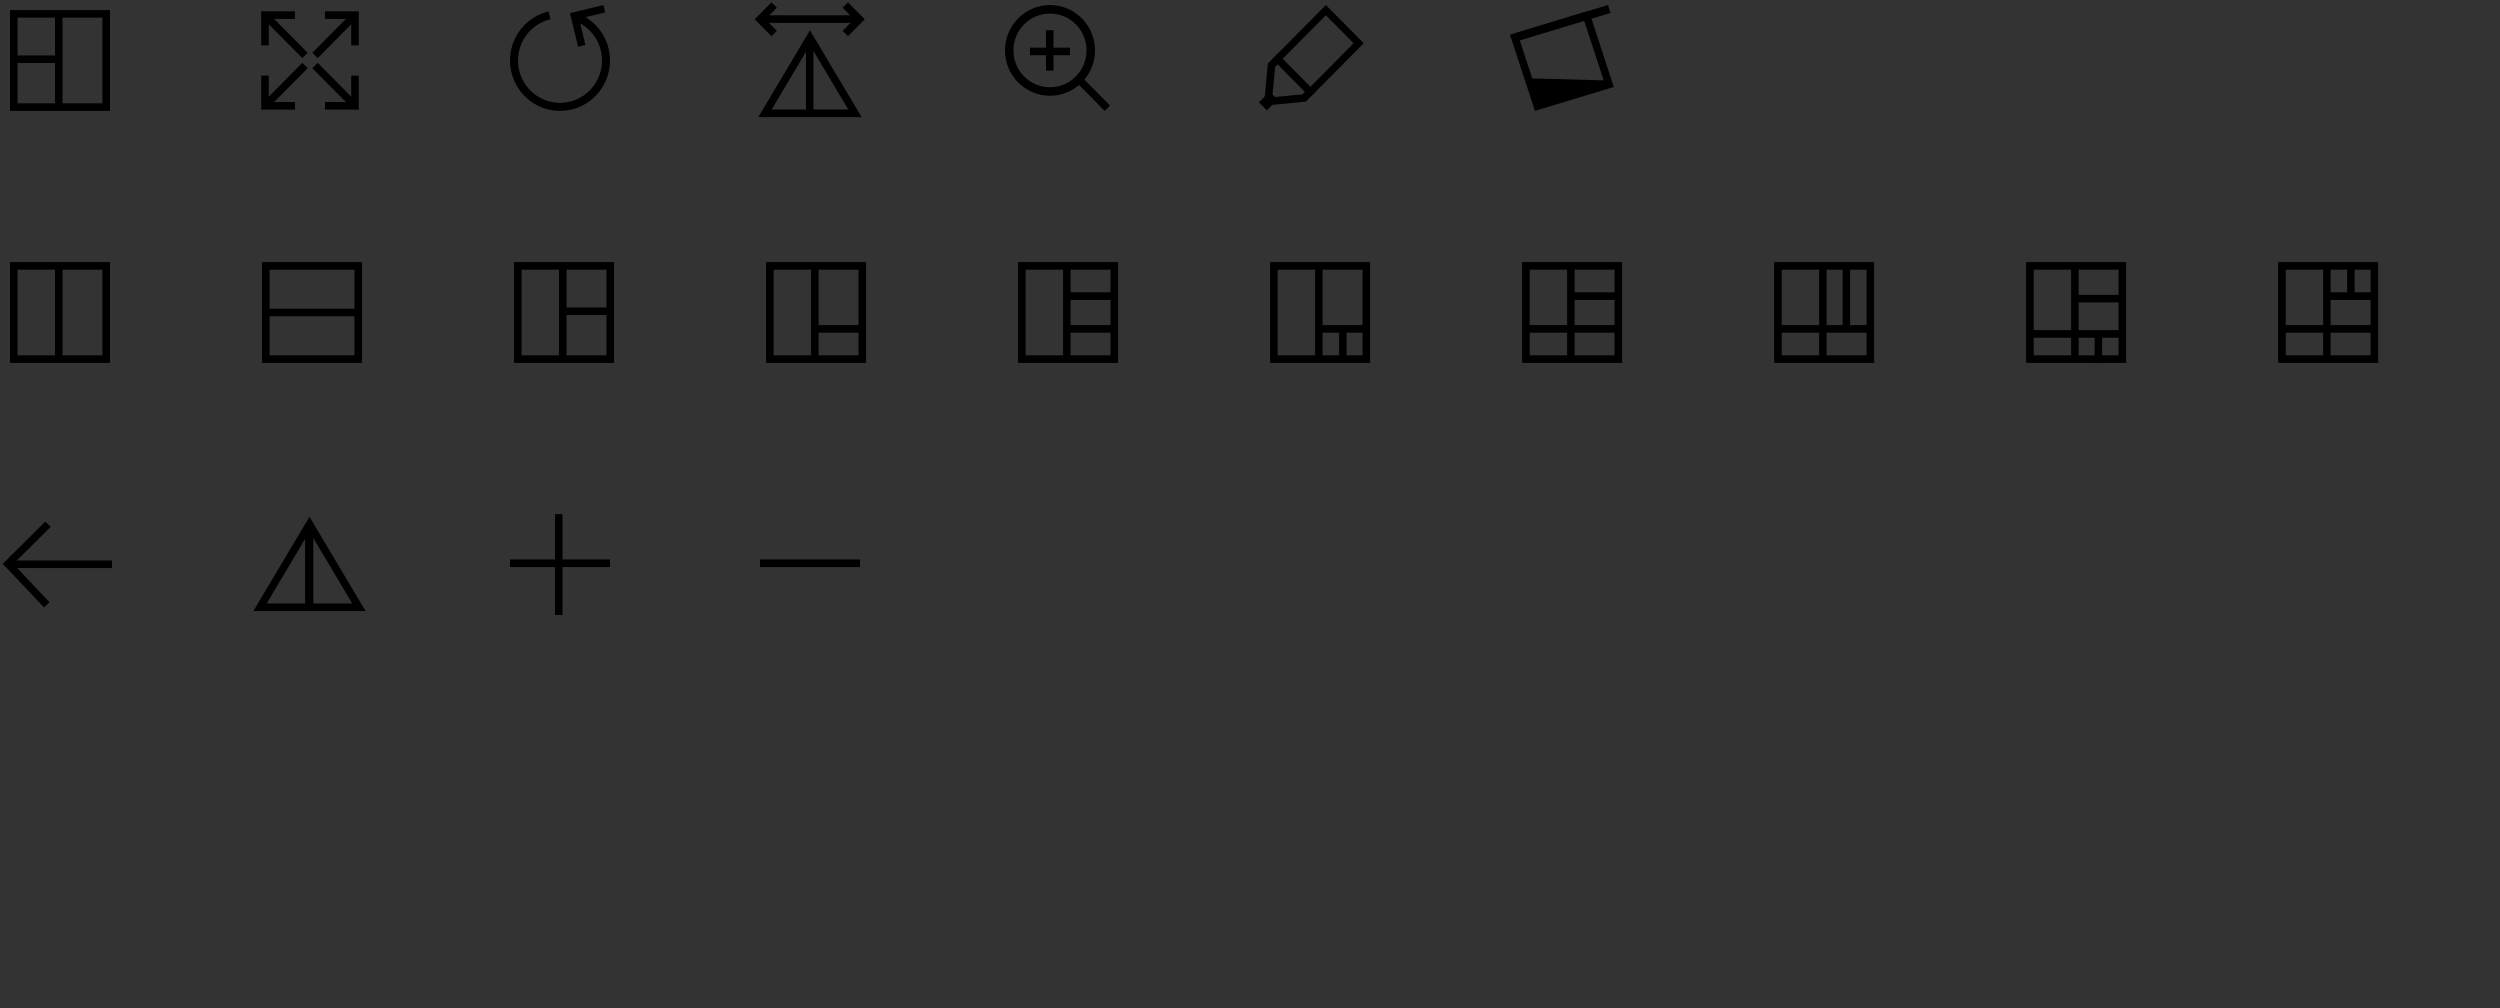 <svg width="496" height="200" viewBox="0 0 496 200" fill="none" xmlns="http://www.w3.org/2000/svg">
<rect x="0" y="0" width="496" height="200" fill="#333333" stroke="none"/>
<rect x="2.733" y="52.75" width="18.34" height="18.5" stroke="black" stroke-width="1.5"/>
<rect x="10.911" y="53" width="1.488" height="18" fill="black"/>
<rect x="52.734" y="52.75" width="18.34" height="18.5" stroke="black" stroke-width="1.5"/>
<rect x="53.103" y="62.375" width="0.75" height="17.106" transform="rotate(-90 53.103 62.375)" fill="#767676" stroke="black" stroke-width="0.75"/>
<rect x="102.734" y="52.75" width="18.34" height="18.5" stroke="black" stroke-width="1.5"/>
<rect x="111.284" y="53.372" width="0.744" height="17.256" fill="#767676" stroke="black" stroke-width="0.744"/>
<rect x="112.279" y="61.375" width="8.178" height="0.75" fill="#767676" stroke="black" stroke-width="0.75"/>
<rect x="152.734" y="52.75" width="18.34" height="18.5" stroke="black" stroke-width="1.5"/>
<rect x="161.284" y="53.372" width="0.744" height="17.256" fill="#767676" stroke="black" stroke-width="0.744"/>
<rect x="162.279" y="64.875" width="8.178" height="0.75" fill="#767676" stroke="black" stroke-width="0.75"/>
<rect x="202.733" y="52.75" width="18.34" height="18.5" stroke="black" stroke-width="1.5"/>
<rect x="211.283" y="53.372" width="0.744" height="17.256" fill="#767676" stroke="black" stroke-width="0.744"/>
<rect x="212.278" y="58.375" width="8.178" height="0.75" fill="#767676" stroke="black" stroke-width="0.75"/>
<rect x="212.278" y="64.875" width="8.178" height="0.75" fill="#767676" stroke="black" stroke-width="0.75"/>
<rect x="252.733" y="52.75" width="18.34" height="18.5" stroke="black" stroke-width="1.5"/>
<rect x="261.283" y="53.372" width="0.744" height="17.256" fill="#767676" stroke="black" stroke-width="0.744"/>
<rect x="262.279" y="64.875" width="8.178" height="0.75" fill="#767676" stroke="black" stroke-width="0.75"/>
<rect x="266.047" y="65.372" width="0.744" height="5.256" fill="#767676" stroke="black" stroke-width="0.744"/>
<rect x="312.279" y="58.375" width="8.178" height="0.75" fill="#767676" stroke="black" stroke-width="0.75"/>
<rect x="302.734" y="52.75" width="18.34" height="18.5" stroke="black" stroke-width="1.5"/>
<rect x="311.284" y="53.372" width="0.744" height="17.256" fill="#767676" stroke="black" stroke-width="0.744"/>
<rect x="303.351" y="64.875" width="17.106" height="0.75" fill="#767676" stroke="black" stroke-width="0.75"/>
<path d="M365.573 65L365.573 53L367.061 53L367.061 65L365.573 65Z" fill="black"/>
<rect x="352.734" y="52.75" width="18.34" height="18.5" stroke="black" stroke-width="1.5"/>
<rect x="361.284" y="53.372" width="0.744" height="17.256" fill="#767676" stroke="black" stroke-width="0.744"/>
<rect x="352.976" y="64.5" width="17.856" height="1.5" fill="black"/>
<path d="M411.357 58.5L421.277 58.5V60H411.357V58.5Z" fill="black"/>
<rect x="402.734" y="52.75" width="18.34" height="18.5" stroke="black" stroke-width="1.5"/>
<rect x="411.284" y="53.372" width="0.744" height="17.256" fill="#767676" stroke="black" stroke-width="0.744"/>
<rect x="402.976" y="65.5" width="17.856" height="1.5" fill="black"/>
<rect x="415.945" y="66.372" width="0.744" height="5.256" fill="#767676" stroke="black" stroke-width="0.744"/>
<rect x="462.279" y="58.375" width="8.178" height="0.75" fill="#767676" stroke="black" stroke-width="0.75"/>
<rect x="452.733" y="52.75" width="18.34" height="18.5" stroke="black" stroke-width="1.5"/>
<rect x="461.283" y="53.372" width="0.744" height="17.256" fill="#767676" stroke="black" stroke-width="0.744"/>
<rect x="466.046" y="53.372" width="0.744" height="5.256" fill="#767676" stroke="black" stroke-width="0.744"/>
<rect x="453.351" y="64.875" width="17.106" height="0.75" fill="#767676" stroke="black" stroke-width="0.75"/>
<rect x="0.951" y="0.495" width="14.854" height="14.4" transform="matrix(0.957 -0.29 0.311 0.95 299.471 7.191)" stroke="black" stroke-width="1.5"/>
<rect width="19.187" height="1.644" transform="matrix(0.957 -0.29 0.311 0.95 300.663 6.562)" fill="black"/>
<path d="M319.572 15.987L302.831 15.523L305.174 20.621L319.572 15.987Z" fill="black"/>
<path fill-rule="evenodd" clip-rule="evenodd" d="M263.052 3.027L268.557 8.577L259.575 17.631L260.581 18.645L269.563 9.59L270.568 8.577L269.563 7.563L264.057 2.013L263.052 1L262.046 2.013L253.064 11.068L254.07 12.082L263.052 3.027Z" fill="black"/>
<path d="M259.943 18.227L253.479 11.711L252.273 12.926L251.694 19.023L252.689 20.026L258.737 19.442L259.943 18.227Z" stroke="black" stroke-width="1.5"/>
<rect width="2.227" height="2.088" transform="matrix(0.71 0.705 -0.699 0.715 251.229 18.82)" fill="black"/>
<path fill-rule="evenodd" clip-rule="evenodd" d="M207.524 14V6H209.012V14H207.524Z" fill="black"/>
<path fill-rule="evenodd" clip-rule="evenodd" d="M204.351 9.453L212.287 9.453L212.287 10.953L204.351 10.953L204.351 9.453Z" fill="black"/>
<path fill-rule="evenodd" clip-rule="evenodd" d="M208.319 17.312C212.325 17.312 215.573 14.039 215.573 10C215.573 5.961 212.325 2.688 208.319 2.688C204.312 2.688 201.065 5.961 201.065 10C201.065 14.039 204.312 17.312 208.319 17.312ZM208.319 19C213.249 19 217.247 14.971 217.247 10C217.247 5.029 213.249 1 208.319 1C203.388 1 199.391 5.029 199.391 10C199.391 14.971 203.388 19 208.319 19Z" fill="black"/>
<path fill-rule="evenodd" clip-rule="evenodd" d="M219.174 22.001L212.934 15.711L213.986 14.65L220.226 20.941L219.174 22.001Z" fill="black"/>
<path d="M151.769 22.484L160.697 7.484L169.625 22.484H151.769Z" stroke="black" stroke-width="1.5"/>
<path d="M160.402 8.531H160.89V21.531H160.402V8.531Z" fill="#767676" stroke="black"/>
<path d="M152.269 3.531H169.125V4.031H152.269V3.531Z" fill="#767676" stroke="black"/>
<path d="M167.706 6.657L170.512 3.828L167.706 1" stroke="black" stroke-width="1.5"/>
<path d="M153.59 1L150.784 3.828L153.59 6.657" stroke="black" stroke-width="1.5"/>
<path d="M114.03 2.444C116.327 3.159 118.289 4.69 119.55 6.753C120.812 8.816 121.287 11.27 120.888 13.66C120.489 16.05 119.242 18.212 117.38 19.745C115.518 21.278 113.167 22.077 110.765 21.994C108.362 21.911 106.071 20.951 104.318 19.293C102.565 17.634 101.469 15.391 101.233 12.979C100.998 10.567 101.639 8.151 103.038 6.181C104.437 4.21 106.499 2.818 108.839 2.264L109.201 3.82C107.235 4.285 105.503 5.454 104.327 7.11C103.151 8.766 102.613 10.796 102.81 12.823C103.008 14.849 103.929 16.734 105.402 18.128C106.875 19.521 108.8 20.328 110.819 20.398C112.838 20.468 114.813 19.796 116.378 18.508C117.942 17.22 118.99 15.403 119.325 13.395C119.661 11.387 119.261 9.324 118.201 7.591C117.141 5.858 115.493 4.571 113.563 3.971L114.03 2.444Z" fill="black"/>
<path fill-rule="evenodd" clip-rule="evenodd" d="M114.889 3.71L116.142 8.923L114.695 9.272L113.091 2.602L119.712 1.001L120.063 2.459L114.889 3.71Z" fill="black"/>
<path d="M58.528 3H56.544H52.576V9" stroke="black" stroke-width="1.5"/>
<path d="M64.481 21L70.433 21L70.433 17L70.433 15" stroke="black" stroke-width="1.5"/>
<path d="M70.433 9L70.433 3L64.481 3" stroke="black" stroke-width="1.5"/>
<path d="M52.576 15L52.576 21L58.528 21" stroke="black" stroke-width="1.5"/>
<path d="M53.072 3.5L60.512 11" stroke="black" stroke-width="1.5"/>
<path d="M69.937 3.5L62.497 11" stroke="black" stroke-width="1.5"/>
<path d="M53.072 20.5L60.512 13" stroke="black" stroke-width="1.5"/>
<path d="M69.937 20.5L62.497 13" stroke="black" stroke-width="1.5"/>
<rect x="2.733" y="2.75" width="18.34" height="18.5" stroke="black" stroke-width="1.5"/>
<rect x="11.283" y="3.372" width="0.744" height="17.256" fill="#767676" stroke="black" stroke-width="0.744"/>
<rect x="3.351" y="11.375" width="7.186" height="0.75" fill="#767676" stroke="black" stroke-width="0.75"/>
<rect x="1.965" y="111.578" width="19.884" height="0.75" fill="white" stroke="black" stroke-width="0.75"/>
<path d="M9.526 104L1.59 111.875L9.285 120" stroke="black" stroke-width="1.5"/>
<path d="M51.585 120.484L61.397 104L71.208 120.484H51.585Z" stroke="black" stroke-width="1.5"/>
<path d="M61.274 105.344H61.41V119.229H61.274V105.344Z" fill="black" stroke="black" stroke-width="1.5"/>
<path fill-rule="evenodd" clip-rule="evenodd" d="M110.112 102H111.6L111.6 122C111.6 122 111.6 122 110.856 122C110.112 122 110.112 122 110.112 122L110.112 102Z" fill="black"/>
<path fill-rule="evenodd" clip-rule="evenodd" d="M101.186 111H121.025L121.023 112.5C121.023 112.5 121.023 112.5 111.104 112.5C101.185 112.5 101.185 112.5 101.185 112.5L101.186 111Z" fill="black"/>
<path fill-rule="evenodd" clip-rule="evenodd" d="M150.786 111H170.624L170.623 112.5C170.623 112.5 170.623 112.5 160.703 112.5C150.784 112.5 150.784 112.5 150.784 112.5L150.786 111Z" fill="black"/>
</svg>
